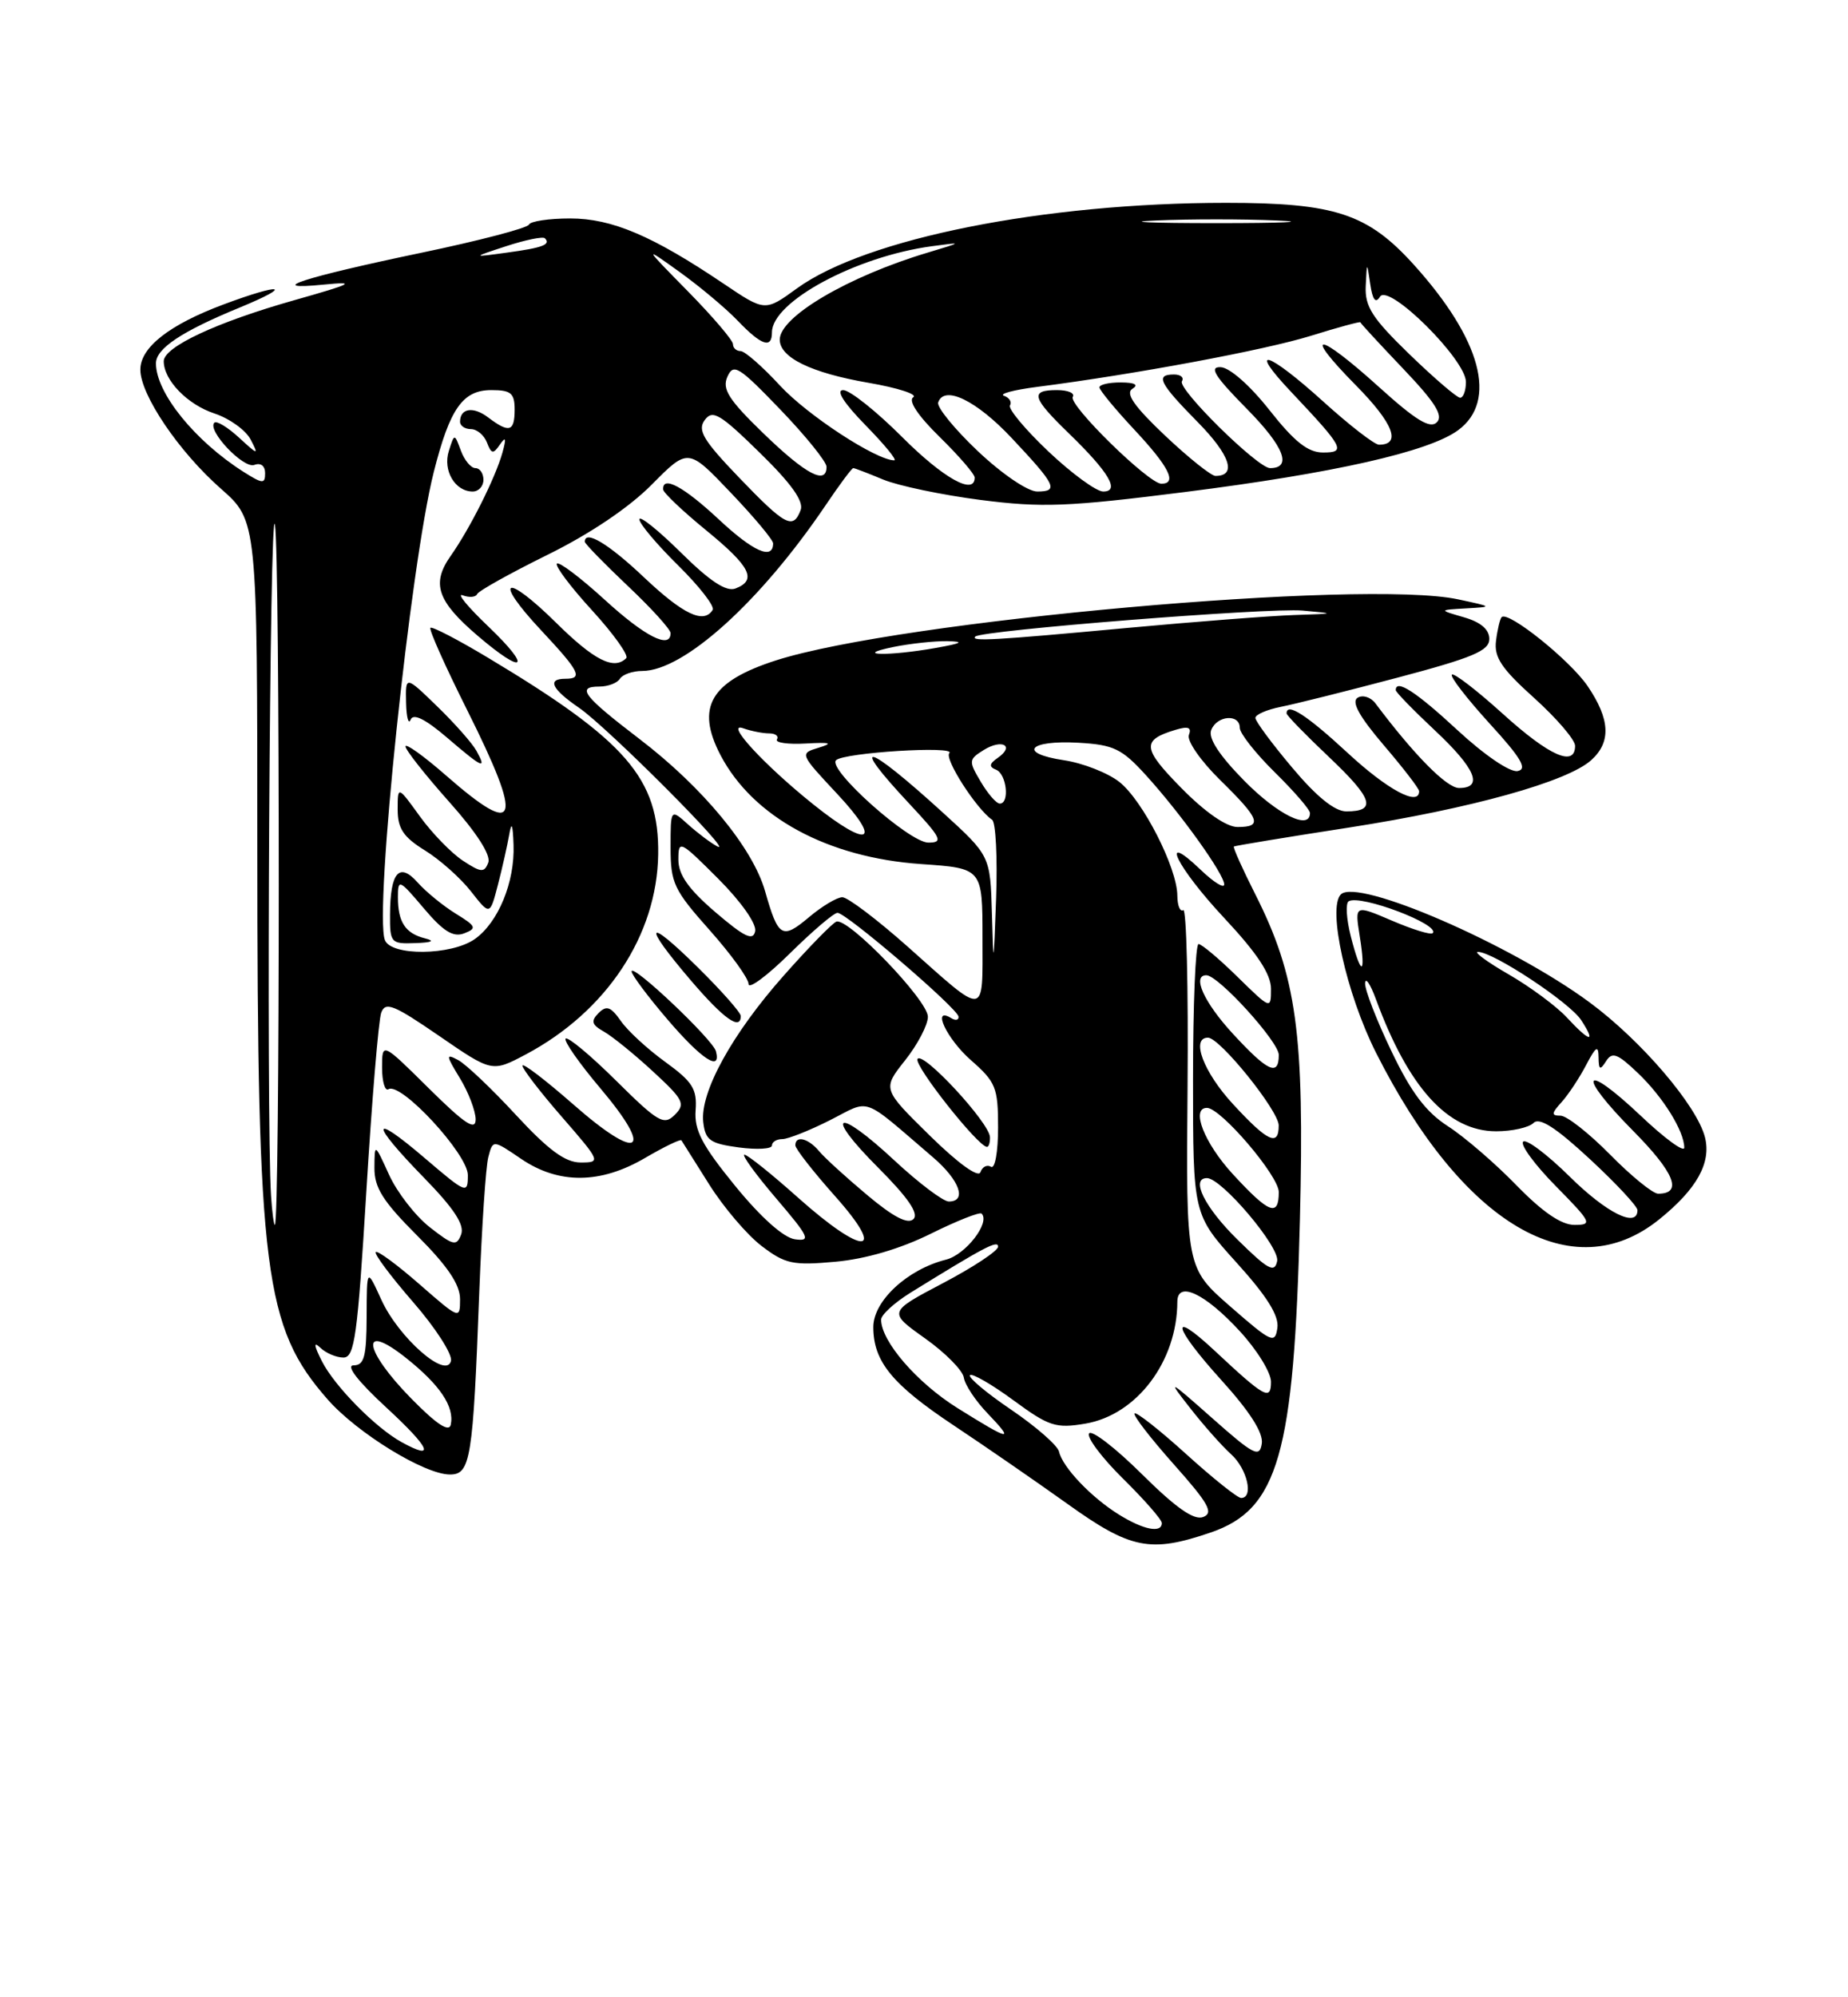 <?xml version="1.0" encoding="UTF-8" standalone="no"?>
<!DOCTYPE svg PUBLIC "-//W3C//DTD SVG 1.1//EN" "http://www.w3.org/Graphics/SVG/1.1/DTD/svg11.dtd" >
<svg xmlns="http://www.w3.org/2000/svg" xmlns:xlink="http://www.w3.org/1999/xlink" version="1.1" viewBox="0 0 237 256">
 <g >
 <path fill="currentColor"
d=" M 155.25 196.43 C 163.94 193.47 165.96 186.40 166.71 156.34 C 167.31 132.45 166.30 125.13 160.97 114.59 C 159.33 111.34 158.10 108.60 158.24 108.50 C 158.38 108.40 165.02 107.30 173.00 106.07 C 188.63 103.64 201.02 100.20 204.08 97.42 C 206.64 95.11 206.50 92.20 203.61 87.94 C 201.34 84.61 193.40 78.25 192.58 79.10 C 192.37 79.32 192.04 80.68 191.86 82.13 C 191.59 84.24 192.55 85.69 196.76 89.47 C 199.64 92.07 202.00 94.82 202.00 95.59 C 202.00 98.36 198.72 96.91 192.74 91.50 C 189.40 88.48 186.45 86.21 186.20 86.47 C 185.94 86.72 188.12 89.53 191.02 92.72 C 195.10 97.17 195.92 98.58 194.63 98.83 C 193.66 99.02 190.38 96.79 186.91 93.58 C 181.60 88.66 179.00 86.98 179.00 88.46 C 179.00 88.71 181.25 91.02 184.00 93.60 C 189.23 98.49 190.29 101.00 187.12 101.00 C 185.54 101.00 181.38 96.79 176.40 90.16 C 175.80 89.35 174.76 89.03 174.11 89.43 C 173.28 89.95 174.32 91.83 177.45 95.50 C 179.95 98.42 182.00 101.08 182.00 101.41 C 182.00 103.41 177.95 101.24 172.83 96.50 C 167.61 91.67 165.00 89.98 165.00 91.44 C 165.00 91.69 167.47 94.22 170.48 97.07 C 176.08 102.37 176.59 104.00 172.66 104.00 C 171.18 104.00 168.84 102.11 165.72 98.39 C 163.12 95.31 161.00 92.44 161.00 92.02 C 161.00 91.59 162.46 90.96 164.25 90.60 C 166.04 90.25 172.79 88.56 179.25 86.85 C 188.88 84.30 191.00 83.41 191.00 81.90 C 191.00 80.68 189.90 79.74 187.75 79.12 C 184.50 78.18 184.50 78.18 188.00 77.98 C 191.48 77.78 191.48 77.78 187.00 76.82 C 174.85 74.23 115.39 79.55 99.50 84.65 C 91.11 87.35 89.19 90.64 92.41 96.80 C 96.58 104.74 106.13 109.92 118.13 110.75 C 126.00 111.29 126.00 111.29 126.00 120.20 C 126.00 130.48 126.61 130.41 116.39 121.32 C 112.47 117.84 108.71 115.00 108.03 115.00 C 107.35 115.00 105.42 116.15 103.75 117.56 C 100.30 120.46 99.81 120.17 98.12 114.23 C 96.54 108.68 90.14 100.92 82.00 94.71 C 74.79 89.20 73.87 88.00 76.86 88.00 C 77.97 88.00 79.16 87.55 79.50 87.00 C 79.84 86.45 81.13 86.00 82.36 86.00 C 87.70 86.00 97.52 77.13 105.89 64.75 C 107.65 62.14 109.24 60.00 109.43 60.00 C 109.61 60.00 111.33 60.66 113.25 61.46 C 115.17 62.26 120.80 63.44 125.76 64.08 C 133.63 65.09 136.96 64.96 151.92 63.07 C 171.07 60.65 183.26 57.90 187.00 55.14 C 192.09 51.40 189.98 43.52 181.32 33.93 C 175.40 27.38 171.20 26.00 157.24 26.00 C 133.93 26.00 111.05 30.56 102.21 36.96 C 98.11 39.94 98.11 39.94 92.80 36.36 C 83.67 30.21 78.47 28.00 73.12 28.00 C 70.39 28.00 68.02 28.36 67.83 28.79 C 67.65 29.23 61.46 30.85 54.07 32.39 C 38.86 35.57 33.69 37.25 41.50 36.48 C 45.81 36.06 45.29 36.34 37.77 38.47 C 27.80 41.29 21.00 44.46 21.00 46.30 C 21.00 48.73 24.04 51.86 27.51 53.00 C 29.44 53.64 31.52 55.14 32.14 56.33 C 33.20 58.37 33.12 58.36 30.64 56.08 C 29.19 54.75 27.77 53.89 27.49 54.18 C 26.52 55.15 31.23 60.12 32.62 59.59 C 33.44 59.28 34.00 59.71 34.00 60.65 C 34.00 62.05 33.69 62.03 31.25 60.49 C 24.98 56.51 20.00 50.35 20.00 46.57 C 20.00 44.67 23.29 42.48 30.74 39.42 C 37.80 36.51 36.16 36.22 28.62 39.04 C 21.70 41.63 18.00 44.53 18.00 47.38 C 18.00 50.60 22.93 57.89 28.33 62.64 C 33.00 66.75 33.00 66.75 33.00 108.65 C 33.00 163.11 33.89 170.12 42.03 179.38 C 45.81 183.68 54.43 188.98 57.69 188.99 C 60.35 189.00 60.66 187.10 61.47 165.50 C 61.79 157.25 62.30 149.50 62.63 148.29 C 63.21 146.07 63.21 146.07 66.84 148.54 C 71.66 151.81 77.01 151.77 82.74 148.41 C 85.17 146.99 87.26 145.98 87.39 146.16 C 87.52 146.35 89.12 148.89 90.95 151.81 C 92.78 154.72 95.80 158.27 97.66 159.69 C 100.70 162.01 101.67 162.22 107.15 161.72 C 111.02 161.37 115.47 160.06 119.35 158.14 C 122.70 156.48 125.65 155.31 125.89 155.55 C 127.03 156.70 123.84 160.82 121.33 161.45 C 116.38 162.69 112.00 166.74 112.00 170.09 C 112.00 174.51 114.42 177.46 122.36 182.73 C 126.29 185.34 132.81 189.84 136.86 192.73 C 144.99 198.56 147.52 199.07 155.25 196.43 Z  M 212.79 156.29 C 217.60 152.42 219.48 149.05 218.66 145.78 C 217.64 141.72 210.46 133.33 203.81 128.44 C 193.70 121.00 174.09 112.51 171.96 114.64 C 170.22 116.38 172.67 127.40 176.47 134.93 C 187.59 156.98 201.67 165.26 212.79 156.29 Z  M 143.50 194.13 C 139.94 191.92 136.28 188.07 135.82 186.07 C 135.65 185.28 132.89 182.87 129.70 180.70 C 126.51 178.54 124.13 176.54 124.40 176.26 C 124.68 175.99 127.18 177.43 129.96 179.47 C 134.53 182.83 135.40 183.11 139.20 182.47 C 145.79 181.35 150.97 174.49 150.99 166.84 C 151.00 164.12 154.54 165.78 158.97 170.59 C 161.19 172.99 163.00 175.92 163.00 177.10 C 163.00 179.58 162.21 179.14 155.77 173.12 C 149.90 167.64 150.42 170.02 156.57 176.82 C 160.30 180.93 162.04 183.66 161.82 185.04 C 161.54 186.87 160.79 186.49 155.51 181.81 C 149.78 176.74 149.65 176.68 152.65 180.50 C 154.37 182.70 156.73 185.36 157.89 186.40 C 159.96 188.27 160.81 192.00 159.17 192.00 C 158.71 192.00 155.54 189.47 152.13 186.38 C 148.71 183.28 145.73 180.94 145.50 181.16 C 145.28 181.39 147.54 184.32 150.53 187.68 C 155.01 192.71 155.68 193.91 154.30 194.44 C 153.12 194.89 150.82 193.28 146.44 188.94 C 143.03 185.56 139.98 183.22 139.67 183.73 C 139.35 184.24 141.32 186.86 144.04 189.54 C 146.77 192.23 149.00 194.78 149.00 195.21 C 149.00 196.55 146.64 196.08 143.50 194.13 Z  M 51.50 184.84 C 48.17 183.01 42.92 177.68 41.30 174.50 C 40.25 172.43 40.18 171.89 41.09 172.75 C 41.81 173.44 43.14 174.00 44.04 174.00 C 45.48 174.00 45.85 171.27 46.98 152.75 C 47.69 141.06 48.55 130.73 48.89 129.80 C 49.42 128.34 50.50 128.78 56.31 132.77 C 63.10 137.44 63.10 137.44 67.43 135.15 C 77.79 129.65 84.26 119.88 84.41 109.52 C 84.55 99.80 80.35 94.94 62.58 84.30 C 58.73 81.99 55.40 80.26 55.20 80.47 C 54.99 80.68 57.11 85.42 59.91 91.01 C 67.17 105.52 66.53 107.55 57.23 99.42 C 54.35 96.90 52.00 95.22 52.00 95.67 C 52.01 96.13 54.53 99.32 57.60 102.77 C 61.12 106.71 62.98 109.60 62.62 110.56 C 62.11 111.88 61.70 111.85 59.37 110.32 C 57.91 109.36 55.42 106.81 53.85 104.64 C 51.00 100.70 51.00 100.70 51.00 103.77 C 51.00 106.19 51.73 107.29 54.48 108.99 C 56.40 110.17 59.06 112.54 60.40 114.25 C 62.83 117.35 62.83 117.35 63.85 113.43 C 64.41 111.27 65.06 108.38 65.30 107.00 C 65.60 105.23 65.77 105.61 65.86 108.28 C 66.04 113.06 63.89 118.26 60.88 120.37 C 57.86 122.48 50.15 122.56 49.36 120.49 C 47.97 116.89 52.63 72.35 55.63 60.50 C 57.69 52.35 59.35 50.00 63.02 50.00 C 65.53 50.00 66.00 50.39 66.00 52.50 C 66.00 55.34 65.31 55.55 62.60 53.50 C 60.69 52.05 59.00 52.32 59.00 54.06 C 59.00 54.58 59.63 55.00 60.39 55.00 C 61.16 55.00 62.08 55.77 62.45 56.72 C 63.02 58.20 63.25 58.24 64.12 56.97 C 64.87 55.89 64.95 56.15 64.44 58.00 C 63.55 61.21 60.28 67.73 57.80 71.25 C 55.30 74.79 56.06 77.04 61.24 81.47 C 67.25 86.62 68.33 85.75 62.66 80.33 C 59.99 77.79 58.50 75.98 59.34 76.30 C 60.18 76.62 61.01 76.55 61.19 76.15 C 61.36 75.74 65.42 73.48 70.20 71.12 C 75.63 68.45 80.67 65.06 83.58 62.12 C 88.25 57.41 88.25 57.41 93.70 63.13 C 96.70 66.27 99.16 69.21 99.15 69.65 C 99.14 71.83 96.60 70.70 92.18 66.57 C 87.68 62.37 84.93 60.89 85.05 62.75 C 85.08 63.16 87.55 65.51 90.55 67.96 C 96.25 72.62 97.13 74.35 94.32 75.43 C 93.14 75.88 91.05 74.51 87.32 70.82 C 84.39 67.93 82.00 66.02 82.00 66.57 C 82.00 67.12 84.23 69.77 86.96 72.46 C 89.68 75.14 91.68 77.71 91.40 78.17 C 90.26 80.01 87.63 78.76 82.59 74.00 C 78.04 69.69 75.00 67.87 75.00 69.44 C 75.00 69.69 77.48 72.23 80.50 75.09 C 83.53 77.95 86.00 80.67 86.00 81.15 C 86.00 83.26 82.72 81.60 77.55 76.87 C 74.46 74.05 71.70 71.96 71.42 72.24 C 71.15 72.52 73.17 75.22 75.93 78.23 C 78.69 81.25 80.66 84.01 80.31 84.36 C 78.74 85.93 76.20 84.64 71.31 79.81 C 64.73 73.32 63.16 74.12 69.40 80.79 C 74.36 86.09 74.81 87.00 72.50 87.00 C 70.12 87.00 70.75 88.32 74.26 90.72 C 77.85 93.17 94.39 109.74 92.00 108.49 C 91.17 108.06 89.49 106.79 88.25 105.68 C 86.00 103.65 86.00 103.65 86.00 108.63 C 86.00 113.18 86.42 114.07 91.00 119.21 C 93.75 122.30 96.00 125.41 96.00 126.13 C 96.00 126.84 98.38 125.08 101.28 122.22 C 104.19 119.35 106.94 117.00 107.41 117.00 C 108.53 117.00 122.85 129.27 122.93 130.31 C 122.97 130.75 122.55 130.84 122.00 130.50 C 119.42 128.91 121.40 133.14 124.50 135.87 C 127.72 138.69 128.00 139.39 128.00 144.53 C 128.00 147.65 127.60 149.87 127.09 149.55 C 126.58 149.24 125.98 149.55 125.74 150.24 C 125.48 151.00 122.88 149.12 119.23 145.54 C 113.16 139.58 113.16 139.58 116.08 135.90 C 117.69 133.87 119.00 131.36 119.00 130.32 C 119.00 128.21 108.74 117.56 107.26 118.13 C 106.74 118.33 103.72 121.42 100.55 125.00 C 93.87 132.52 89.75 140.02 90.19 143.83 C 90.46 146.15 91.06 146.57 94.75 147.07 C 97.09 147.38 99.00 147.27 99.00 146.82 C 99.00 146.37 99.60 146.00 100.33 146.00 C 101.06 146.00 103.80 144.91 106.42 143.59 C 111.77 140.88 110.33 140.36 119.67 148.35 C 123.07 151.27 124.05 154.00 121.68 154.00 C 120.96 154.00 117.82 151.63 114.71 148.74 C 107.25 141.79 105.53 142.57 112.64 149.68 C 116.44 153.49 117.86 155.54 117.15 156.25 C 116.44 156.96 114.58 156.00 111.21 153.17 C 108.51 150.91 105.72 148.37 105.03 147.53 C 103.66 145.89 102.00 145.49 102.00 146.80 C 102.00 147.24 104.29 150.17 107.08 153.30 C 113.88 160.93 110.82 161.06 102.34 153.50 C 98.95 150.47 95.86 148.00 95.47 148.00 C 95.08 148.00 96.91 150.52 99.53 153.59 C 103.79 158.58 104.05 159.14 101.94 158.84 C 100.48 158.63 97.57 156.03 94.28 152.00 C 90.03 146.79 89.02 144.86 89.21 142.30 C 89.41 139.58 88.82 138.65 85.33 136.12 C 83.06 134.48 80.49 132.12 79.62 130.86 C 78.33 129.02 77.78 128.83 76.76 129.85 C 75.75 130.88 75.88 131.34 77.44 132.22 C 78.51 132.82 81.35 135.12 83.74 137.33 C 87.67 140.95 87.94 141.49 86.54 142.89 C 85.15 144.28 84.41 143.86 79.02 138.52 C 75.74 135.27 72.82 132.84 72.54 133.12 C 72.27 133.40 74.28 136.28 77.02 139.52 C 83.99 147.77 81.96 148.97 73.54 141.57 C 69.94 138.42 67.00 136.17 67.00 136.59 C 67.00 137.00 69.28 139.97 72.07 143.17 C 77.04 148.88 77.08 149.00 74.47 149.00 C 72.49 149.00 70.36 147.43 66.18 142.92 C 63.09 139.57 59.76 136.41 58.77 135.88 C 57.15 135.01 57.17 135.23 58.99 138.21 C 60.09 140.02 60.99 142.39 61.00 143.47 C 61.00 144.98 59.62 144.07 55.00 139.50 C 49.00 133.56 49.00 133.56 49.00 136.84 C 49.00 138.64 49.37 139.89 49.82 139.61 C 51.40 138.63 60.00 147.93 60.00 150.61 C 60.00 153.07 59.83 153.01 54.50 148.46 C 47.47 142.45 47.41 143.82 54.39 150.97 C 58.23 154.90 59.60 157.00 59.14 158.22 C 58.56 159.76 58.14 159.66 55.12 157.30 C 53.27 155.85 50.92 152.82 49.90 150.58 C 48.04 146.50 48.04 146.50 48.02 149.68 C 48.00 152.23 49.11 153.98 53.50 158.37 C 57.39 162.26 59.00 164.64 59.00 166.51 C 59.00 169.13 58.94 169.10 53.80 164.61 C 50.94 162.11 48.42 160.25 48.19 160.48 C 47.96 160.71 50.11 163.59 52.97 166.88 C 55.83 170.16 58.02 173.56 57.84 174.41 C 57.30 176.88 51.11 171.45 48.90 166.58 C 47.04 162.50 47.04 162.50 47.02 168.75 C 47.00 173.90 46.71 175.00 45.34 175.00 C 44.31 175.00 45.92 177.07 49.59 180.45 C 55.20 185.63 55.91 187.27 51.50 184.84 Z  M 126.96 145.75 C 126.89 143.90 118.33 134.66 117.67 135.73 C 117.17 136.53 125.45 147.00 126.58 147.00 C 126.81 147.00 126.98 146.44 126.96 145.75 Z  M 91.82 134.75 C 91.44 133.25 81.00 123.38 81.00 124.51 C 81.00 124.93 83.06 127.70 85.58 130.64 C 89.95 135.76 92.52 137.45 91.82 134.75 Z  M 95.00 130.22 C 95.00 129.78 92.53 126.99 89.50 124.00 C 82.82 117.40 82.31 118.31 88.58 125.64 C 92.81 130.59 95.00 132.15 95.00 130.22 Z  M 54.50 120.27 C 51.99 119.64 51.03 118.19 51.03 115.00 C 51.03 112.62 51.19 112.69 54.35 116.42 C 56.85 119.38 58.12 120.17 59.53 119.63 C 61.19 118.99 61.08 118.72 58.44 117.10 C 56.82 116.10 54.63 114.31 53.57 113.12 C 51.20 110.45 50.04 111.79 50.02 117.25 C 50.00 120.84 50.14 121.00 53.25 120.88 C 55.41 120.81 55.83 120.60 54.50 120.27 Z  M 61.11 96.25 C 60.59 95.29 58.32 92.72 56.08 90.55 C 52.00 86.59 52.00 86.59 52.08 90.05 C 52.12 91.95 52.39 92.94 52.66 92.24 C 53.00 91.40 54.51 92.14 57.27 94.49 C 61.91 98.47 62.47 98.72 61.11 96.25 Z  M 62.00 61.50 C 62.00 60.67 61.54 60.00 60.97 60.00 C 60.40 60.00 59.56 58.99 59.11 57.77 C 58.28 55.53 58.28 55.53 57.56 57.81 C 56.77 60.31 58.36 63.00 60.62 63.00 C 61.38 63.00 62.00 62.33 62.00 61.50 Z  M 52.75 179.26 C 46.62 173.03 46.11 169.33 52.02 174.01 C 56.41 177.49 58.30 180.29 57.81 182.60 C 57.60 183.62 56.00 182.57 52.75 179.26 Z  M 122.77 180.46 C 117.58 177.21 113.00 171.91 113.00 169.14 C 113.00 168.53 114.69 166.98 116.75 165.70 C 126.28 159.81 128.00 158.90 128.00 159.79 C 128.00 160.32 124.82 162.42 120.94 164.46 C 113.89 168.17 113.89 168.17 118.63 171.54 C 121.24 173.39 123.48 175.66 123.61 176.58 C 123.75 177.49 125.10 179.54 126.62 181.12 C 130.18 184.84 129.64 184.75 122.77 180.46 Z  M 157.80 167.47 C 152.10 162.50 152.10 162.50 152.30 139.34 C 152.41 126.61 152.16 116.40 151.75 116.65 C 151.34 116.91 151.00 116.08 150.99 114.81 C 150.98 111.25 146.56 102.59 143.55 100.22 C 142.07 99.06 138.87 97.80 136.44 97.44 C 130.47 96.54 131.90 94.84 138.31 95.20 C 142.84 95.46 143.87 95.96 146.98 99.38 C 151.46 104.31 157.00 112.05 157.00 113.36 C 157.00 113.92 155.65 113.08 154.00 111.50 C 148.51 106.24 150.89 111.13 157.00 117.66 C 161.24 122.19 163.00 124.86 163.00 126.74 C 163.00 129.40 162.98 129.39 158.71 125.21 C 156.35 122.89 154.10 121.00 153.71 121.00 C 153.32 121.00 153.00 128.80 153.00 138.33 C 153.00 155.66 153.00 155.66 158.57 161.82 C 162.49 166.15 164.05 168.64 163.82 170.21 C 163.52 172.28 163.08 172.08 157.80 167.47 Z  M 158.70 158.88 C 154.49 154.75 152.64 151.00 154.79 151.00 C 156.67 151.00 164.17 159.86 163.79 161.64 C 163.46 163.20 162.64 162.76 158.70 158.88 Z  M 34.76 153.25 C 34.13 143.47 34.59 63.54 35.26 67.26 C 35.92 70.95 35.91 156.99 35.25 157.00 C 35.11 157.00 34.89 155.31 34.76 153.25 Z  M 158.13 150.52 C 154.44 146.52 152.67 142.00 154.79 142.00 C 156.56 142.00 164.00 150.71 164.00 152.79 C 164.00 156.02 162.75 155.54 158.13 150.52 Z  M 158.13 141.52 C 154.34 137.42 152.68 133.00 154.92 133.00 C 156.44 133.00 163.99 142.36 163.99 144.25 C 164.00 147.01 162.57 146.34 158.13 141.52 Z  M 158.13 132.52 C 154.41 128.49 152.83 125.00 154.71 125.00 C 156.25 125.00 164.00 133.52 164.00 135.21 C 164.00 138.01 162.59 137.36 158.13 132.52 Z  M 127.21 117.10 C 127.00 109.69 127.00 109.69 120.86 104.10 C 111.03 95.15 108.71 94.57 116.64 103.04 C 120.74 107.43 121.02 108.00 119.06 108.00 C 116.62 108.00 106.07 98.59 107.22 97.44 C 108.20 96.46 122.67 95.56 121.75 96.53 C 121.08 97.25 125.20 103.67 127.24 105.08 C 127.70 105.40 127.93 109.90 127.75 115.08 C 127.43 124.01 127.40 124.11 127.21 117.10 Z  M 91.75 116.92 C 88.29 113.95 87.00 112.12 87.00 110.18 C 87.00 107.62 87.19 107.71 92.10 112.62 C 95.04 115.56 97.05 118.42 96.85 119.36 C 96.58 120.64 95.48 120.11 91.75 116.92 Z  M 104.34 103.13 C 97.99 98.05 92.84 92.46 95.33 93.35 C 96.34 93.71 97.83 94.00 98.64 94.00 C 99.45 94.00 99.90 94.35 99.64 94.77 C 99.38 95.19 101.04 95.43 103.33 95.30 C 106.51 95.12 106.91 95.25 105.01 95.83 C 102.53 96.58 102.54 96.59 107.40 101.79 C 113.23 108.03 111.44 108.81 104.34 103.13 Z  M 151.51 101.01 C 146.49 95.92 146.38 94.86 150.74 93.55 C 152.39 93.05 152.85 93.23 152.47 94.21 C 152.19 94.94 153.99 97.54 156.48 99.98 C 161.60 105.00 161.97 106.00 158.71 106.00 C 157.29 106.00 154.56 104.11 151.51 101.01 Z  M 159.58 100.08 C 156.38 96.83 154.93 94.62 155.33 93.58 C 156.06 91.69 159.00 91.46 159.00 93.29 C 159.00 94.00 161.03 96.57 163.50 99.00 C 165.97 101.43 168.00 103.77 168.00 104.21 C 168.00 106.46 163.87 104.43 159.58 100.08 Z  M 125.78 100.20 C 124.20 97.54 124.22 97.34 126.16 96.13 C 128.51 94.67 130.18 95.59 127.97 97.13 C 126.86 97.90 126.80 98.28 127.75 98.66 C 129.10 99.21 129.51 103.00 128.22 103.00 C 127.78 103.00 126.69 101.74 125.78 100.20 Z  M 114.50 82.94 C 116.70 82.49 119.85 82.15 121.50 82.18 C 123.75 82.23 123.37 82.45 120.00 83.05 C 113.97 84.12 109.24 84.03 114.50 82.94 Z  M 125.08 81.59 C 125.89 80.79 162.69 77.87 167.06 78.26 C 171.34 78.64 171.30 78.66 166.00 78.83 C 162.97 78.93 153.30 79.68 144.50 80.49 C 127.49 82.07 124.42 82.24 125.08 81.59 Z  M 94.78 61.21 C 90.18 56.42 89.42 55.14 90.38 53.84 C 91.38 52.47 92.33 53.03 97.42 58.01 C 101.49 61.98 103.11 64.26 102.68 65.38 C 101.71 67.92 100.73 67.40 94.78 61.21 Z  M 125.41 57.83 C 122.41 54.99 120.11 52.17 120.32 51.58 C 121.09 49.32 125.22 51.32 129.77 56.17 C 135.43 62.19 135.82 63.00 133.02 63.00 C 131.81 63.00 128.50 60.75 125.41 57.83 Z  M 134.46 57.87 C 131.48 55.05 129.26 52.39 129.53 51.96 C 129.79 51.53 129.45 50.97 128.76 50.73 C 128.07 50.49 129.97 49.98 133.00 49.59 C 145.59 47.97 162.23 44.87 168.12 43.04 C 171.58 41.96 174.43 41.19 174.46 41.31 C 174.48 41.44 176.96 44.12 179.96 47.27 C 184.06 51.57 185.13 53.27 184.27 54.13 C 183.41 54.99 181.58 53.88 176.89 49.64 C 168.95 42.46 166.88 42.29 173.90 49.40 C 178.70 54.26 179.76 57.00 176.85 57.00 C 176.28 57.00 173.08 54.52 169.74 51.50 C 162.55 44.99 159.87 44.19 165.60 50.25 C 172.35 57.40 172.66 58.00 169.67 58.00 C 167.74 58.00 166.01 56.63 162.80 52.56 C 160.29 49.38 157.68 47.09 156.53 47.06 C 155.02 47.01 155.79 48.24 159.90 52.40 C 164.68 57.24 165.76 60.00 162.88 60.00 C 161.30 60.00 150.98 49.84 151.58 48.87 C 151.88 48.39 151.42 48.00 150.56 48.00 C 148.12 48.00 148.66 49.09 153.62 54.12 C 157.77 58.34 158.65 61.00 155.88 61.00 C 155.33 61.00 152.42 58.67 149.41 55.83 C 145.47 52.10 144.30 50.43 145.22 49.84 C 146.06 49.31 145.55 49.03 143.75 49.02 C 142.24 49.01 141.00 49.29 141.00 49.65 C 141.00 50.00 143.03 52.46 145.50 55.10 C 149.94 59.85 151.01 62.00 148.94 62.00 C 147.31 62.00 136.97 51.86 137.58 50.87 C 137.88 50.39 136.97 50.00 135.56 50.00 C 132.07 50.00 132.32 50.94 137.08 55.55 C 142.23 60.54 143.68 63.00 141.48 63.00 C 140.60 63.00 137.44 60.69 134.46 57.87 Z  M 115.68 56.00 C 112.38 52.70 108.98 50.00 108.13 50.00 C 107.16 50.00 108.23 51.67 111.00 54.50 C 113.43 56.98 115.09 59.00 114.69 59.00 C 112.38 59.00 103.53 53.21 100.04 49.43 C 97.79 46.99 95.52 45.00 94.98 45.00 C 94.44 45.00 94.00 44.60 94.00 44.11 C 94.00 43.62 91.41 40.59 88.25 37.37 C 82.50 31.52 82.50 31.52 87.17 34.87 C 89.74 36.72 93.09 39.52 94.61 41.11 C 97.65 44.28 99.00 44.74 99.00 42.60 C 99.00 38.67 109.77 32.87 119.50 31.56 C 123.50 31.02 123.50 31.02 119.00 32.37 C 108.80 35.42 100.00 40.58 100.00 43.53 C 100.00 45.83 104.02 47.79 111.36 49.06 C 115.14 49.71 117.73 50.55 117.12 50.92 C 116.44 51.35 117.73 53.29 120.51 56.01 C 122.98 58.43 125.00 60.77 125.00 61.21 C 125.00 63.55 120.98 61.30 115.68 56.00 Z  M 97.96 55.60 C 93.43 51.22 92.58 49.87 93.29 48.28 C 94.07 46.53 94.75 46.96 100.08 52.50 C 103.34 55.89 106.00 59.19 106.00 59.83 C 106.00 62.21 103.35 60.81 97.96 55.60 Z  M 180.75 45.40 C 175.97 40.77 175.03 39.30 175.15 36.67 C 175.30 33.50 175.30 33.50 175.73 36.42 C 176.03 38.45 176.42 38.94 176.98 38.03 C 178.08 36.25 188.00 46.09 188.00 48.95 C 188.00 50.08 187.66 50.99 187.25 50.98 C 186.84 50.97 183.91 48.46 180.75 45.40 Z  M 64.96 31.54 C 67.41 30.74 69.63 30.29 69.88 30.54 C 70.68 31.35 69.60 31.76 65.00 32.38 C 60.50 33.00 60.50 33.00 64.96 31.54 Z  M 148.25 28.26 C 152.51 28.07 159.49 28.07 163.75 28.26 C 168.01 28.44 164.53 28.60 156.00 28.60 C 147.47 28.60 143.99 28.44 148.25 28.26 Z  M 194.46 151.90 C 191.73 149.09 187.78 145.69 185.69 144.35 C 182.87 142.53 180.97 140.02 178.44 134.72 C 176.55 130.78 175.03 126.87 175.07 126.03 C 175.11 125.19 175.73 126.10 176.45 128.05 C 180.64 139.44 185.71 145.00 191.88 145.00 C 193.92 145.00 196.08 144.52 196.67 143.93 C 197.43 143.17 199.52 144.51 203.87 148.54 C 207.24 151.66 210.00 154.62 210.00 155.11 C 210.00 157.45 206.06 155.50 201.31 150.81 C 198.41 147.95 195.73 145.94 195.34 146.33 C 194.94 146.72 196.83 149.29 199.52 152.02 C 204.12 156.69 204.27 157.00 201.92 157.00 C 200.23 157.00 197.82 155.35 194.46 151.90 Z  M 206.50 148.00 C 203.79 145.25 200.93 143.00 200.13 143.00 C 198.93 143.00 198.95 142.71 200.28 141.25 C 201.15 140.28 202.56 138.15 203.42 136.50 C 204.67 134.12 204.99 133.91 205.01 135.50 C 205.03 137.13 205.20 137.23 205.97 136.02 C 206.75 134.78 207.43 135.03 210.04 137.52 C 213.26 140.58 216.00 144.98 216.00 147.10 C 216.00 147.75 213.50 145.93 210.44 143.03 C 202.96 135.96 202.11 137.53 209.43 144.93 C 214.77 150.32 215.84 153.00 212.65 153.00 C 211.98 153.00 209.21 150.75 206.50 148.00 Z  M 200.92 130.39 C 199.59 128.96 196.25 126.49 193.50 124.90 C 190.75 123.32 188.97 122.01 189.54 122.01 C 191.48 121.99 201.30 128.48 202.78 130.75 C 204.74 133.76 203.90 133.60 200.92 130.39 Z  M 173.23 119.99 C 172.67 117.79 172.55 115.78 172.96 115.52 C 174.45 114.61 184.80 118.53 183.73 119.61 C 183.48 119.85 181.14 119.13 178.51 118.00 C 173.74 115.96 173.74 115.96 174.38 119.98 C 175.21 125.15 174.54 125.16 173.23 119.99 Z "/>
</g>
</svg>